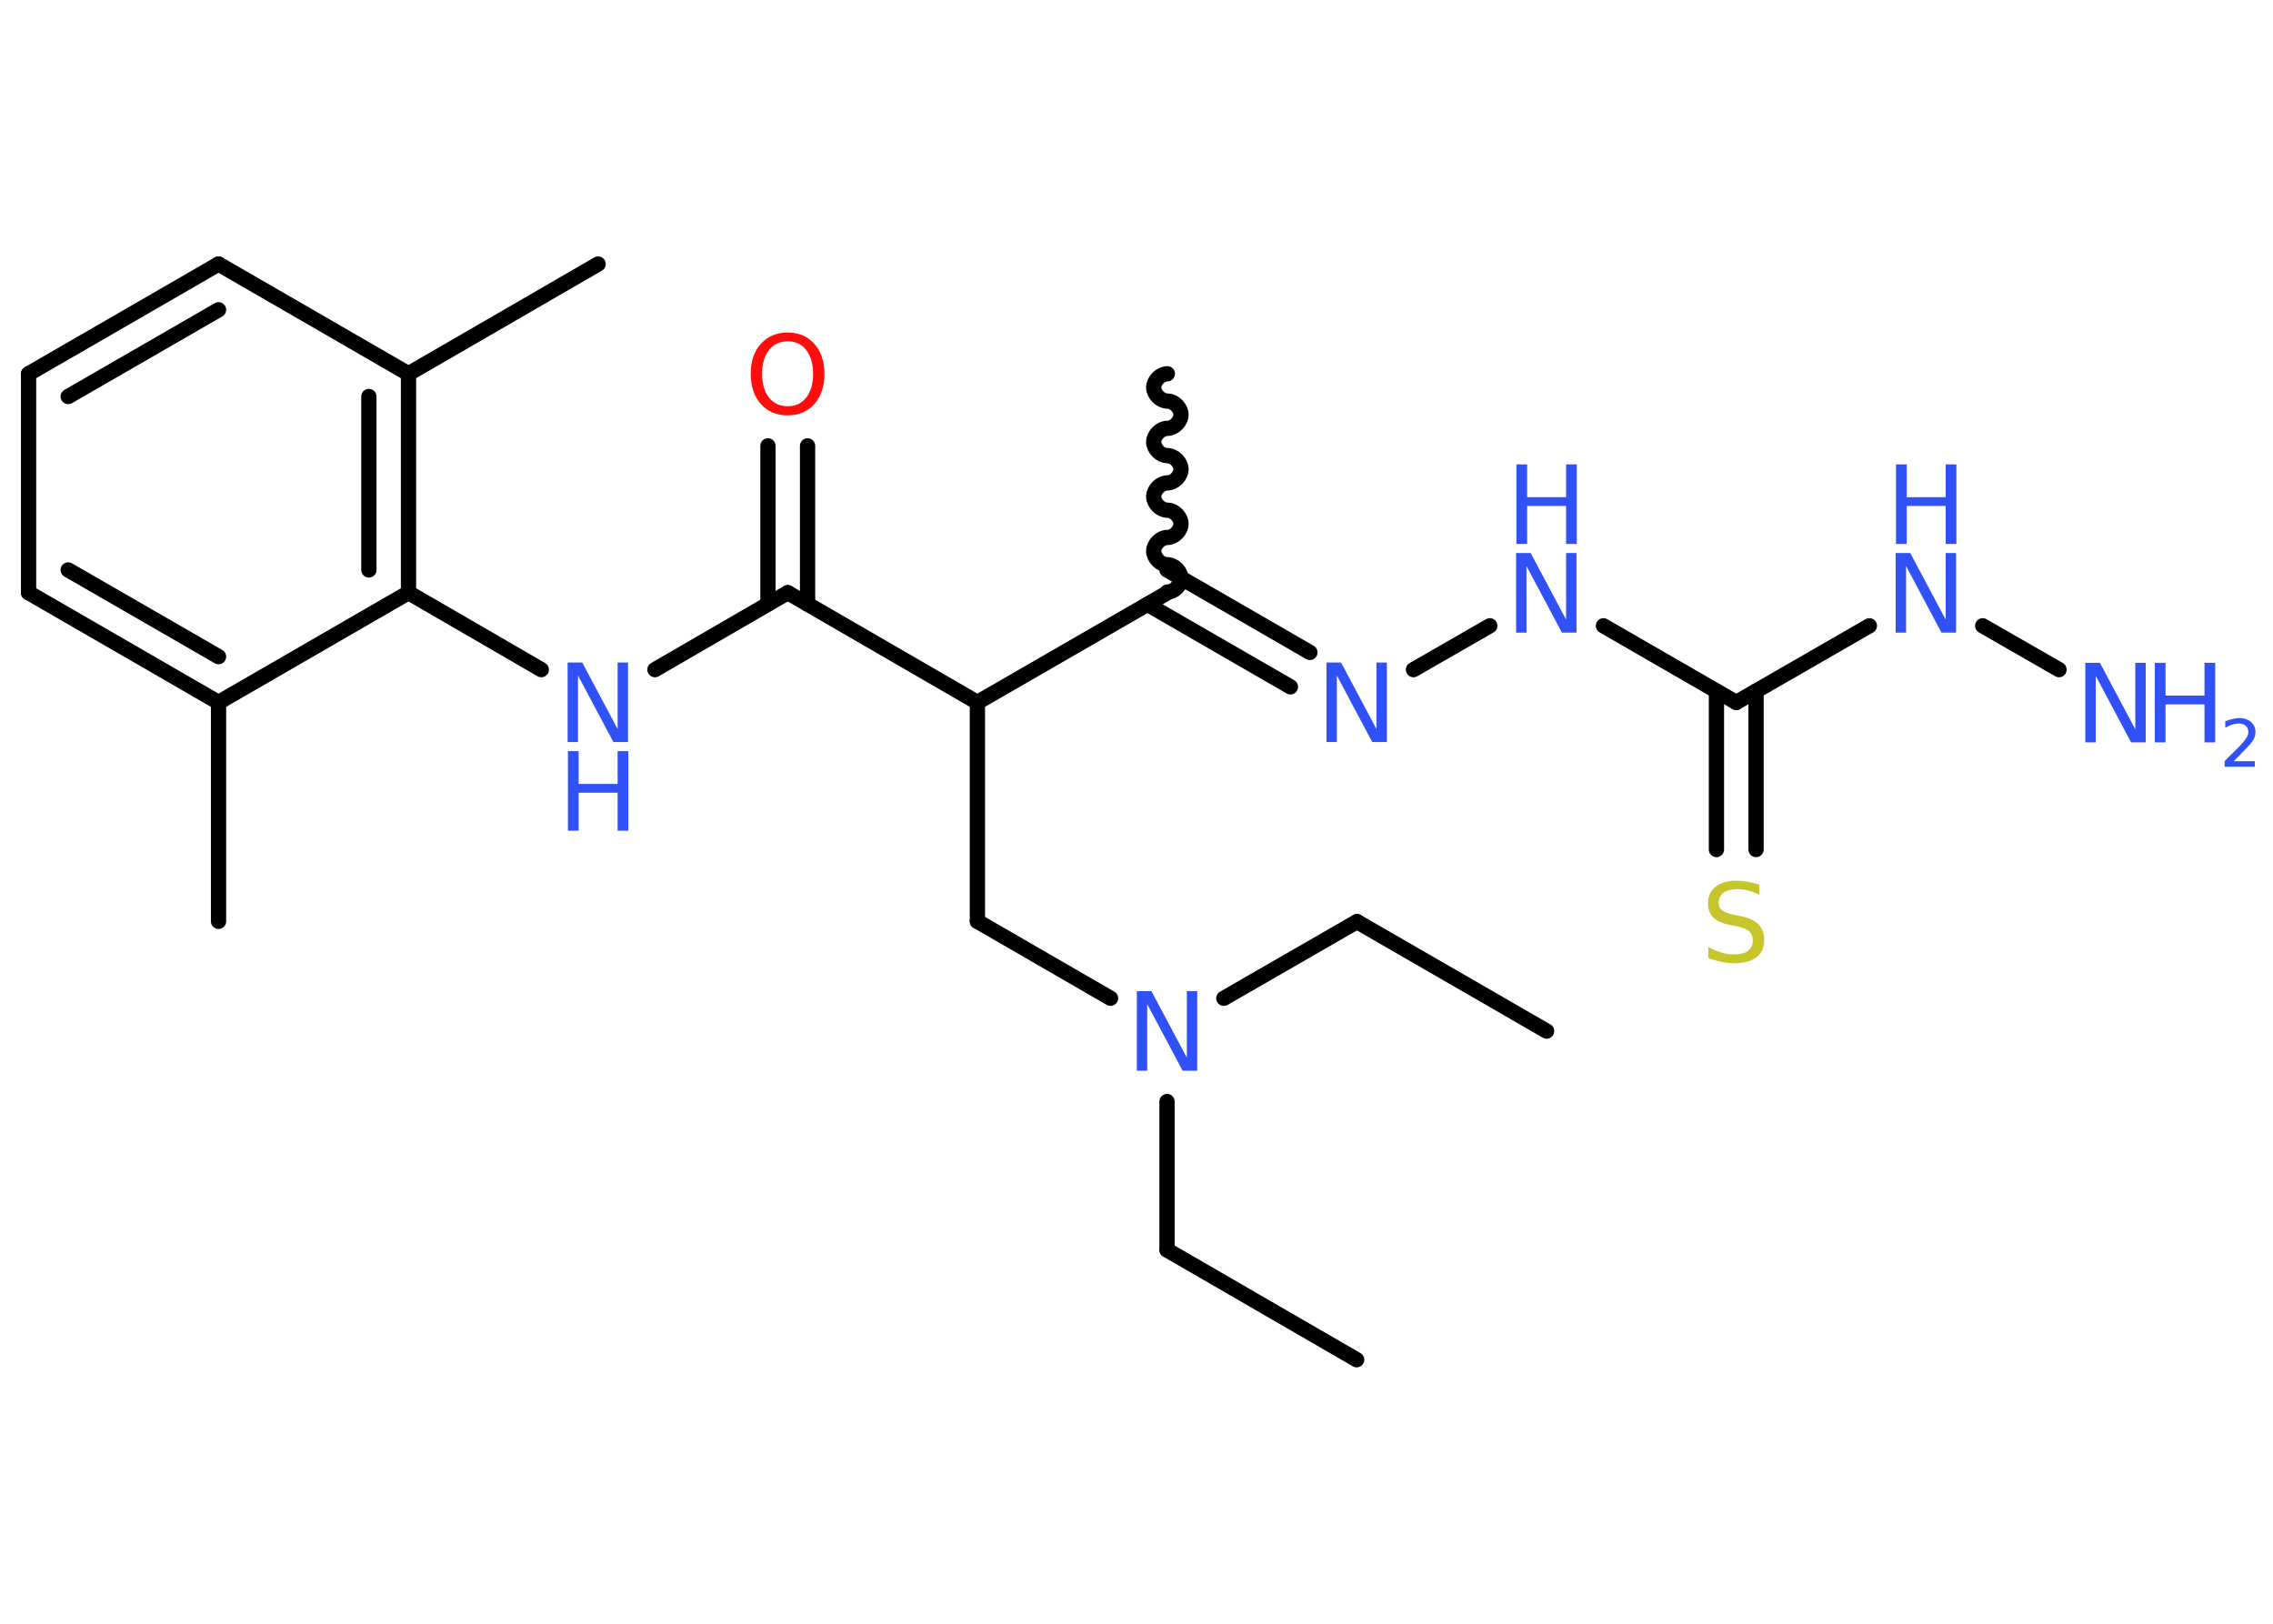 <?xml version='1.0' encoding='UTF-8'?>
<!DOCTYPE svg PUBLIC "-//W3C//DTD SVG 1.1//EN" "http://www.w3.org/Graphics/SVG/1.1/DTD/svg11.dtd">
<svg version='1.2' xmlns='http://www.w3.org/2000/svg' xmlns:xlink='http://www.w3.org/1999/xlink' width='70.0mm' height='50.0mm' viewBox='0 0 70.0 50.0'>
  <desc>Generated by the Chemistry Development Kit (http://github.com/cdk)</desc>
  <g stroke-linecap='round' stroke-linejoin='round' stroke='#000000' stroke-width='.47' fill='#3050F8'>
    <rect x='.0' y='.0' width='70.0' height='50.0' fill='#FFFFFF' stroke='none'/>
    <g id='mol1' class='mol'>
      <line id='mol1bnd1' class='bond' x1='41.78' y1='41.87' x2='35.94' y2='38.49'/>
      <line id='mol1bnd2' class='bond' x1='35.94' y1='38.49' x2='35.94' y2='33.92'/>
      <line id='mol1bnd3' class='bond' x1='37.69' y1='30.74' x2='41.79' y2='28.38'/>
      <line id='mol1bnd4' class='bond' x1='41.79' y1='28.38' x2='47.63' y2='31.75'/>
      <line id='mol1bnd5' class='bond' x1='34.2' y1='30.74' x2='30.1' y2='28.37'/>
      <line id='mol1bnd6' class='bond' x1='30.1' y1='28.37' x2='30.1' y2='21.63'/>
      <line id='mol1bnd7' class='bond' x1='30.1' y1='21.63' x2='24.26' y2='18.25'/>
      <g id='mol1bnd8' class='bond'>
        <line x1='23.65' y1='18.6' x2='23.65' y2='13.73'/>
        <line x1='24.87' y1='18.6' x2='24.87' y2='13.73'/>
      </g>
      <line id='mol1bnd9' class='bond' x1='24.26' y1='18.25' x2='20.17' y2='20.62'/>
      <line id='mol1bnd10' class='bond' x1='16.67' y1='20.62' x2='12.58' y2='18.25'/>
      <g id='mol1bnd11' class='bond'>
        <line x1='12.58' y1='18.25' x2='12.58' y2='11.51'/>
        <line x1='11.36' y1='17.55' x2='11.36' y2='12.21'/>
      </g>
      <line id='mol1bnd12' class='bond' x1='12.58' y1='11.51' x2='18.42' y2='8.13'/>
      <line id='mol1bnd13' class='bond' x1='12.58' y1='11.51' x2='6.73' y2='8.13'/>
      <g id='mol1bnd14' class='bond'>
        <line x1='6.73' y1='8.13' x2='.88' y2='11.51'/>
        <line x1='6.73' y1='9.54' x2='2.1' y2='12.21'/>
      </g>
      <line id='mol1bnd15' class='bond' x1='.88' y1='11.51' x2='.88' y2='18.25'/>
      <g id='mol1bnd16' class='bond'>
        <line x1='.88' y1='18.25' x2='6.73' y2='21.63'/>
        <line x1='2.1' y1='17.55' x2='6.73' y2='20.22'/>
      </g>
      <line id='mol1bnd17' class='bond' x1='12.58' y1='18.25' x2='6.73' y2='21.63'/>
      <line id='mol1bnd18' class='bond' x1='6.73' y1='21.63' x2='6.73' y2='28.37'/>
      <line id='mol1bnd19' class='bond' x1='30.1' y1='21.63' x2='35.94' y2='18.26'/>
      <path id='mol1bnd20' class='bond' d='M35.95 11.51c-.21 -.0 -.42 .21 -.42 .42c-.0 .21 .21 .42 .42 .42c.21 .0 .42 .21 .42 .42c-.0 .21 -.21 .42 -.42 .42c-.21 -.0 -.42 .21 -.42 .42c-.0 .21 .21 .42 .42 .42c.21 .0 .42 .21 .42 .42c-.0 .21 -.21 .42 -.42 .42c-.21 -.0 -.42 .21 -.42 .42c-.0 .21 .21 .42 .42 .42c.21 .0 .42 .21 .42 .42c-.0 .21 -.21 .42 -.42 .42c-.21 -.0 -.42 .21 -.42 .42c-.0 .21 .21 .42 .42 .42c.21 .0 .42 .21 .42 .42c-.0 .21 -.21 .42 -.42 .42' fill='none' stroke='#000000' stroke-width='.47'/>
      <g id='mol1bnd21' class='bond'>
        <line x1='35.94' y1='17.55' x2='40.34' y2='20.09'/>
        <line x1='35.34' y1='18.61' x2='39.74' y2='21.15'/>
      </g>
      <line id='mol1bnd22' class='bond' x1='43.53' y1='20.62' x2='45.88' y2='19.27'/>
      <line id='mol1bnd23' class='bond' x1='49.38' y1='19.27' x2='53.47' y2='21.63'/>
      <g id='mol1bnd24' class='bond'>
        <line x1='54.08' y1='21.28' x2='54.08' y2='26.16'/>
        <line x1='52.86' y1='21.28' x2='52.86' y2='26.16'/>
      </g>
      <line id='mol1bnd25' class='bond' x1='53.47' y1='21.63' x2='57.57' y2='19.27'/>
      <line id='mol1bnd26' class='bond' x1='61.06' y1='19.27' x2='63.41' y2='20.62'/>
      <path id='mol1atm3' class='atom' d='M35.02 30.52h.44l1.09 2.05v-2.05h.32v2.45h-.45l-1.09 -2.05v2.05h-.32v-2.45z' stroke='none'/>
      <path id='mol1atm9' class='atom' d='M24.26 10.51q-.36 .0 -.58 .27q-.21 .27 -.21 .73q.0 .46 .21 .73q.21 .27 .58 .27q.36 .0 .57 -.27q.21 -.27 .21 -.73q.0 -.46 -.21 -.73q-.21 -.27 -.57 -.27zM24.26 10.24q.51 .0 .82 .35q.31 .35 .31 .92q.0 .58 -.31 .93q-.31 .35 -.82 .35q-.52 .0 -.83 -.35q-.31 -.35 -.31 -.93q.0 -.58 .31 -.92q.31 -.35 .83 -.35z' stroke='none' fill='#FF0D0D'/>
      <g id='mol1atm10' class='atom'>
        <path d='M17.49 20.4h.44l1.09 2.05v-2.05h.32v2.45h-.45l-1.09 -2.05v2.05h-.32v-2.45z' stroke='none'/>
        <path d='M17.49 23.13h.33v1.01h1.2v-1.01h.33v2.45h-.33v-1.17h-1.2v1.17h-.33v-2.45z' stroke='none'/>
      </g>
      <path id='mol1atm21' class='atom' d='M40.86 20.4h.44l1.09 2.05v-2.05h.32v2.45h-.45l-1.09 -2.05v2.05h-.32v-2.45z' stroke='none'/>
      <g id='mol1atm22' class='atom'>
        <path d='M46.7 17.03h.44l1.09 2.05v-2.05h.32v2.45h-.45l-1.09 -2.05v2.05h-.32v-2.45z' stroke='none'/>
        <path d='M46.7 14.3h.33v1.01h1.2v-1.01h.33v2.45h-.33v-1.17h-1.2v1.17h-.33v-2.45z' stroke='none'/>
      </g>
      <path id='mol1atm24' class='atom' d='M54.18 27.23v.32q-.19 -.09 -.35 -.13q-.17 -.04 -.33 -.04q-.27 .0 -.42 .11q-.15 .11 -.15 .3q.0 .16 .1 .24q.1 .08 .37 .14l.2 .04q.37 .07 .55 .25q.18 .18 .18 .48q.0 .36 -.24 .54q-.24 .18 -.7 .18q-.17 .0 -.37 -.04q-.2 -.04 -.41 -.12v-.34q.2 .11 .4 .17q.19 .06 .38 .06q.29 .0 .44 -.11q.15 -.11 .15 -.32q.0 -.18 -.11 -.28q-.11 -.1 -.36 -.15l-.2 -.04q-.37 -.07 -.54 -.23q-.17 -.16 -.17 -.44q.0 -.33 .23 -.51q.23 -.19 .63 -.19q.17 .0 .35 .03q.18 .03 .37 .09z' stroke='none' fill='#C6C62C'/>
      <g id='mol1atm25' class='atom'>
        <path d='M58.39 17.03h.44l1.09 2.05v-2.05h.32v2.45h-.45l-1.09 -2.05v2.05h-.32v-2.45z' stroke='none'/>
        <path d='M58.39 14.3h.33v1.01h1.2v-1.01h.33v2.45h-.33v-1.17h-1.2v1.17h-.33v-2.45z' stroke='none'/>
      </g>
      <g id='mol1atm26' class='atom'>
        <path d='M64.23 20.41h.44l1.09 2.05v-2.05h.32v2.45h-.45l-1.09 -2.05v2.05h-.32v-2.45z' stroke='none'/>
        <path d='M66.36 20.41h.33v1.01h1.2v-1.01h.33v2.45h-.33v-1.17h-1.2v1.17h-.33v-2.45z' stroke='none'/>
        <path d='M68.75 23.44h.69v.17h-.93v-.17q.11 -.12 .31 -.31q.2 -.2 .25 -.26q.09 -.11 .13 -.18q.04 -.08 .04 -.15q.0 -.12 -.08 -.19q-.08 -.07 -.21 -.07q-.09 .0 -.2 .03q-.1 .03 -.22 .1v-.2q.12 -.05 .23 -.07q.1 -.03 .19 -.03q.23 .0 .37 .12q.14 .12 .14 .31q.0 .09 -.03 .17q-.03 .08 -.12 .19q-.02 .03 -.16 .17q-.13 .14 -.37 .38z' stroke='none'/>
      </g>
    </g>
  </g>
</svg>
